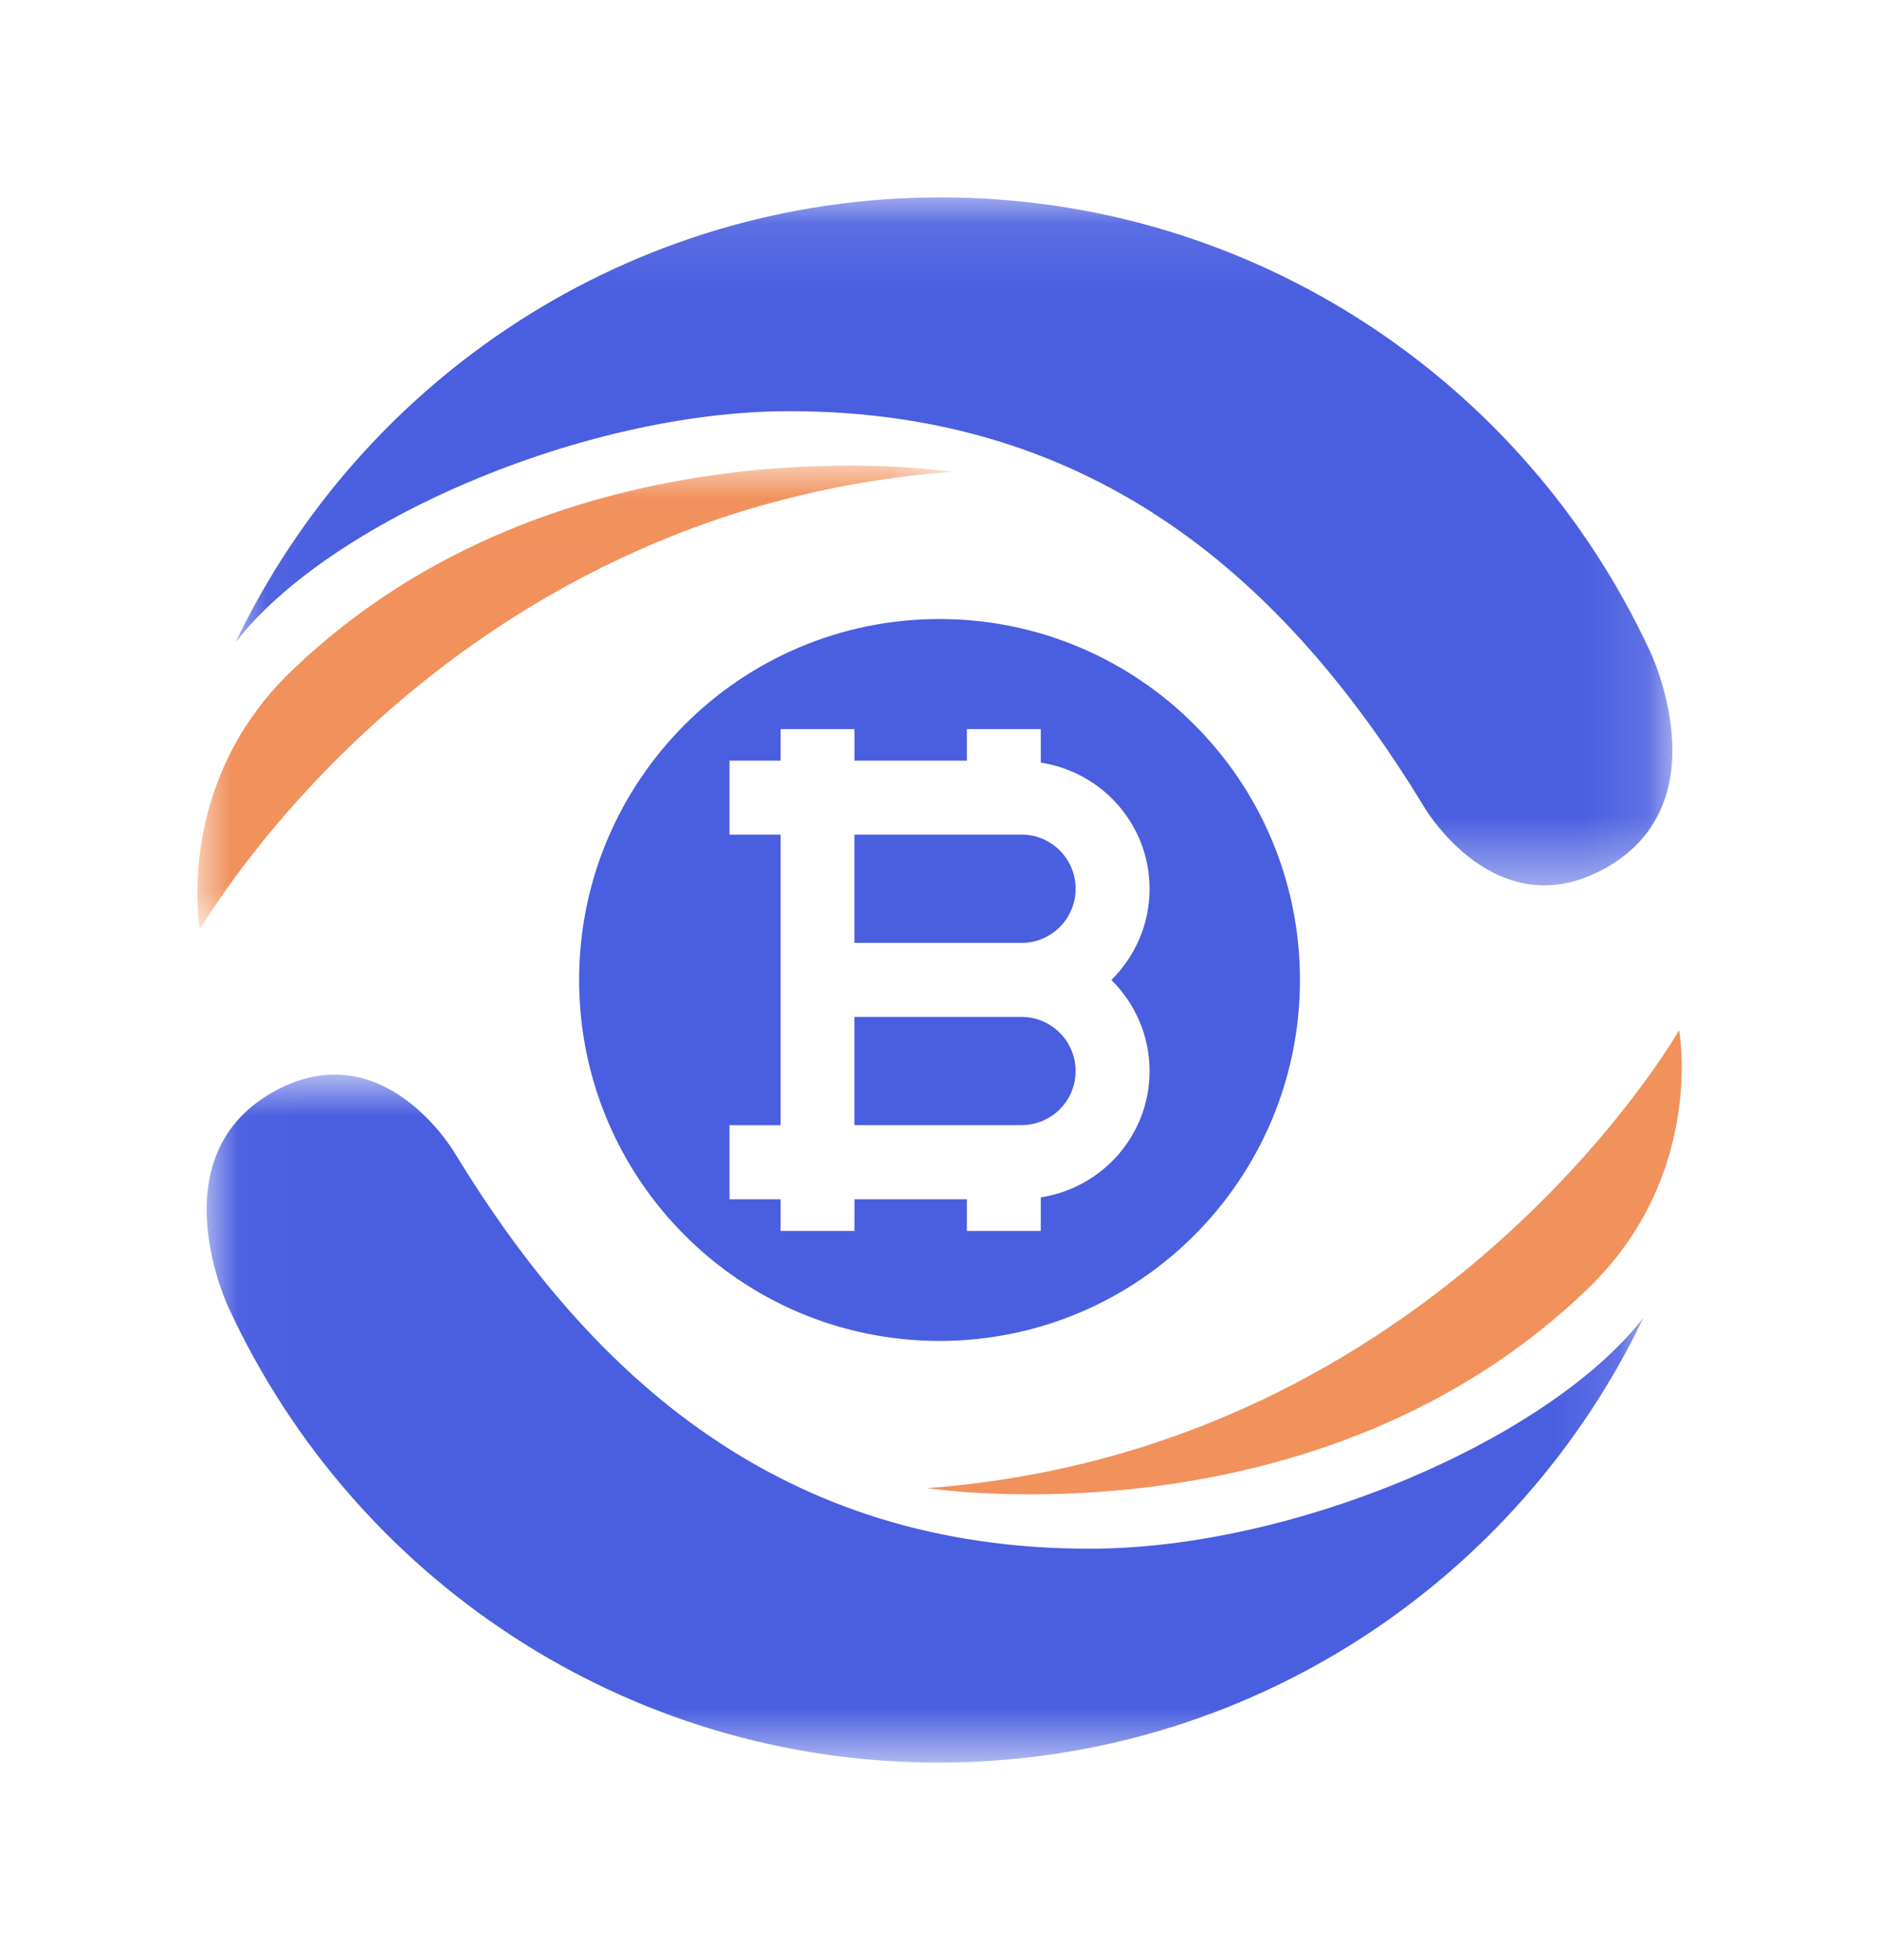 <svg width="28.565" height="29.787" version="1.1" viewBox="0 0 28.565 29.787" xmlns="http://www.w3.org/2000/svg" xmlns:xlink="http://www.w3.org/1999/xlink">
 <title>bitkan</title>
 <desc>Created with Sketch.</desc>
 <defs>
  <polygon id="path-1" points="21.875 16.329 0.032 16.329 0.032 5.873 21.875 5.873"/>
  <polygon id="path-3" points="21.88 10.559 0.038 10.559 0.038 0.104 21.88 0.104"/>
  <polygon id="path-5" points="11.472 7.069 0 7.069 0 0.016 11.472 0.016"/>
 </defs>
 <g transform="translate(3 2.89)" fill="none" fill-rule="evenodd">
  <g id="交易英文_白-copy" transform="translate(-31,-13)">
   <g id="编组" transform="translate(31,13)">
    <g id="币看logo">
     <g id="分组" transform="translate(0 .006)">
      <g transform="translate(.109 7.562)">
       <mask id="mask-2" fill="white">
        <use width="100%" height="100%" xlink:href="#path-1"/>
       </mask>
       <path d="m0.376 9.439s-1.101-2.277 0.639-3.285c1.692-0.979 2.792 0.916 2.792 0.916 2.086 3.423 4.983 6.009 9.648 6.009 3.139 0 7.002-1.681 8.421-3.513-1.913 4-5.994 6.763-10.72 6.763-4.775 0-8.892-2.821-10.779-6.89" fill="#4a5ee0" mask="url(#mask-2)"/>
      </g>
      <g fill="#4a5ee0">
       <path d="m9.989 14.203h2.541c0.454 0 0.822-0.368 0.822-0.821 0-0.453-0.368-0.823-0.822-0.823h-2.541z"/>
       <path d="m12.53 9.789h-2.541v1.645h2.541c0.454 0 0.822-0.369 0.822-0.823s-0.368-0.823-0.822-0.823z"/>
       <path d="m12.822 15.301v0.51h-1.123v-0.48h-1.709v0.48h-1.123v-0.48h-0.777v-1.127h0.777v-4.415h-0.777v-1.125h0.777v-0.479h1.123v0.479h1.709v-0.479h1.123v0.509c0.934 0.142 1.654 0.945 1.654 1.918 0 0.542-0.223 1.032-0.581 1.385 0.358 0.354 0.581 0.844 0.581 1.385 0 0.974-0.72 1.776-1.654 1.919zm-7.018-3.304c0 3.029 2.452 5.486 5.478 5.486 3.027 0 5.48-2.457 5.48-5.486 0-3.03-2.453-5.485-5.48-5.485-3.026 0-5.478 2.456-5.478 5.485z"/>
      </g>
      <g transform="translate(.544)">
       <mask id="mask-4" fill="white">
        <use width="100%" height="100%" xlink:href="#path-3"/>
       </mask>
       <path d="m21.536 6.993s1.101 2.276-0.64 3.285c-1.693 0.979-2.792-0.914-2.792-0.914-2.086-3.424-4.983-6.011-9.648-6.011-3.14 0-7.002 1.682-8.419 3.513 1.913-4 5.994-6.762 10.719-6.762 4.775 0 8.891 2.82 10.779 6.889" fill="#4a5ee0" mask="url(#mask-4)"/>
      </g>
      <g transform="translate(0 4.164)">
       <mask id="mask-6" fill="white">
        <use width="100%" height="100%" xlink:href="#path-5"/>
       </mask>
       <path d="m1.419 3.148c-1.782 1.725-1.38 3.921-1.38 3.921s3.642-6.378 11.433-6.958c0 0-5.951-0.93-10.053 3.038" fill="#f1915c" mask="url(#mask-6)"/>
      </g>
      <path d="m22.526 12.761s-3.641 6.379-11.432 6.959c0 0 5.951 0.93 10.053-3.039 1.783-1.725 1.38-3.92 1.38-3.92z" fill="#f1915c"/>
     </g>
    </g>
   </g>
  </g>
 </g>
</svg>
